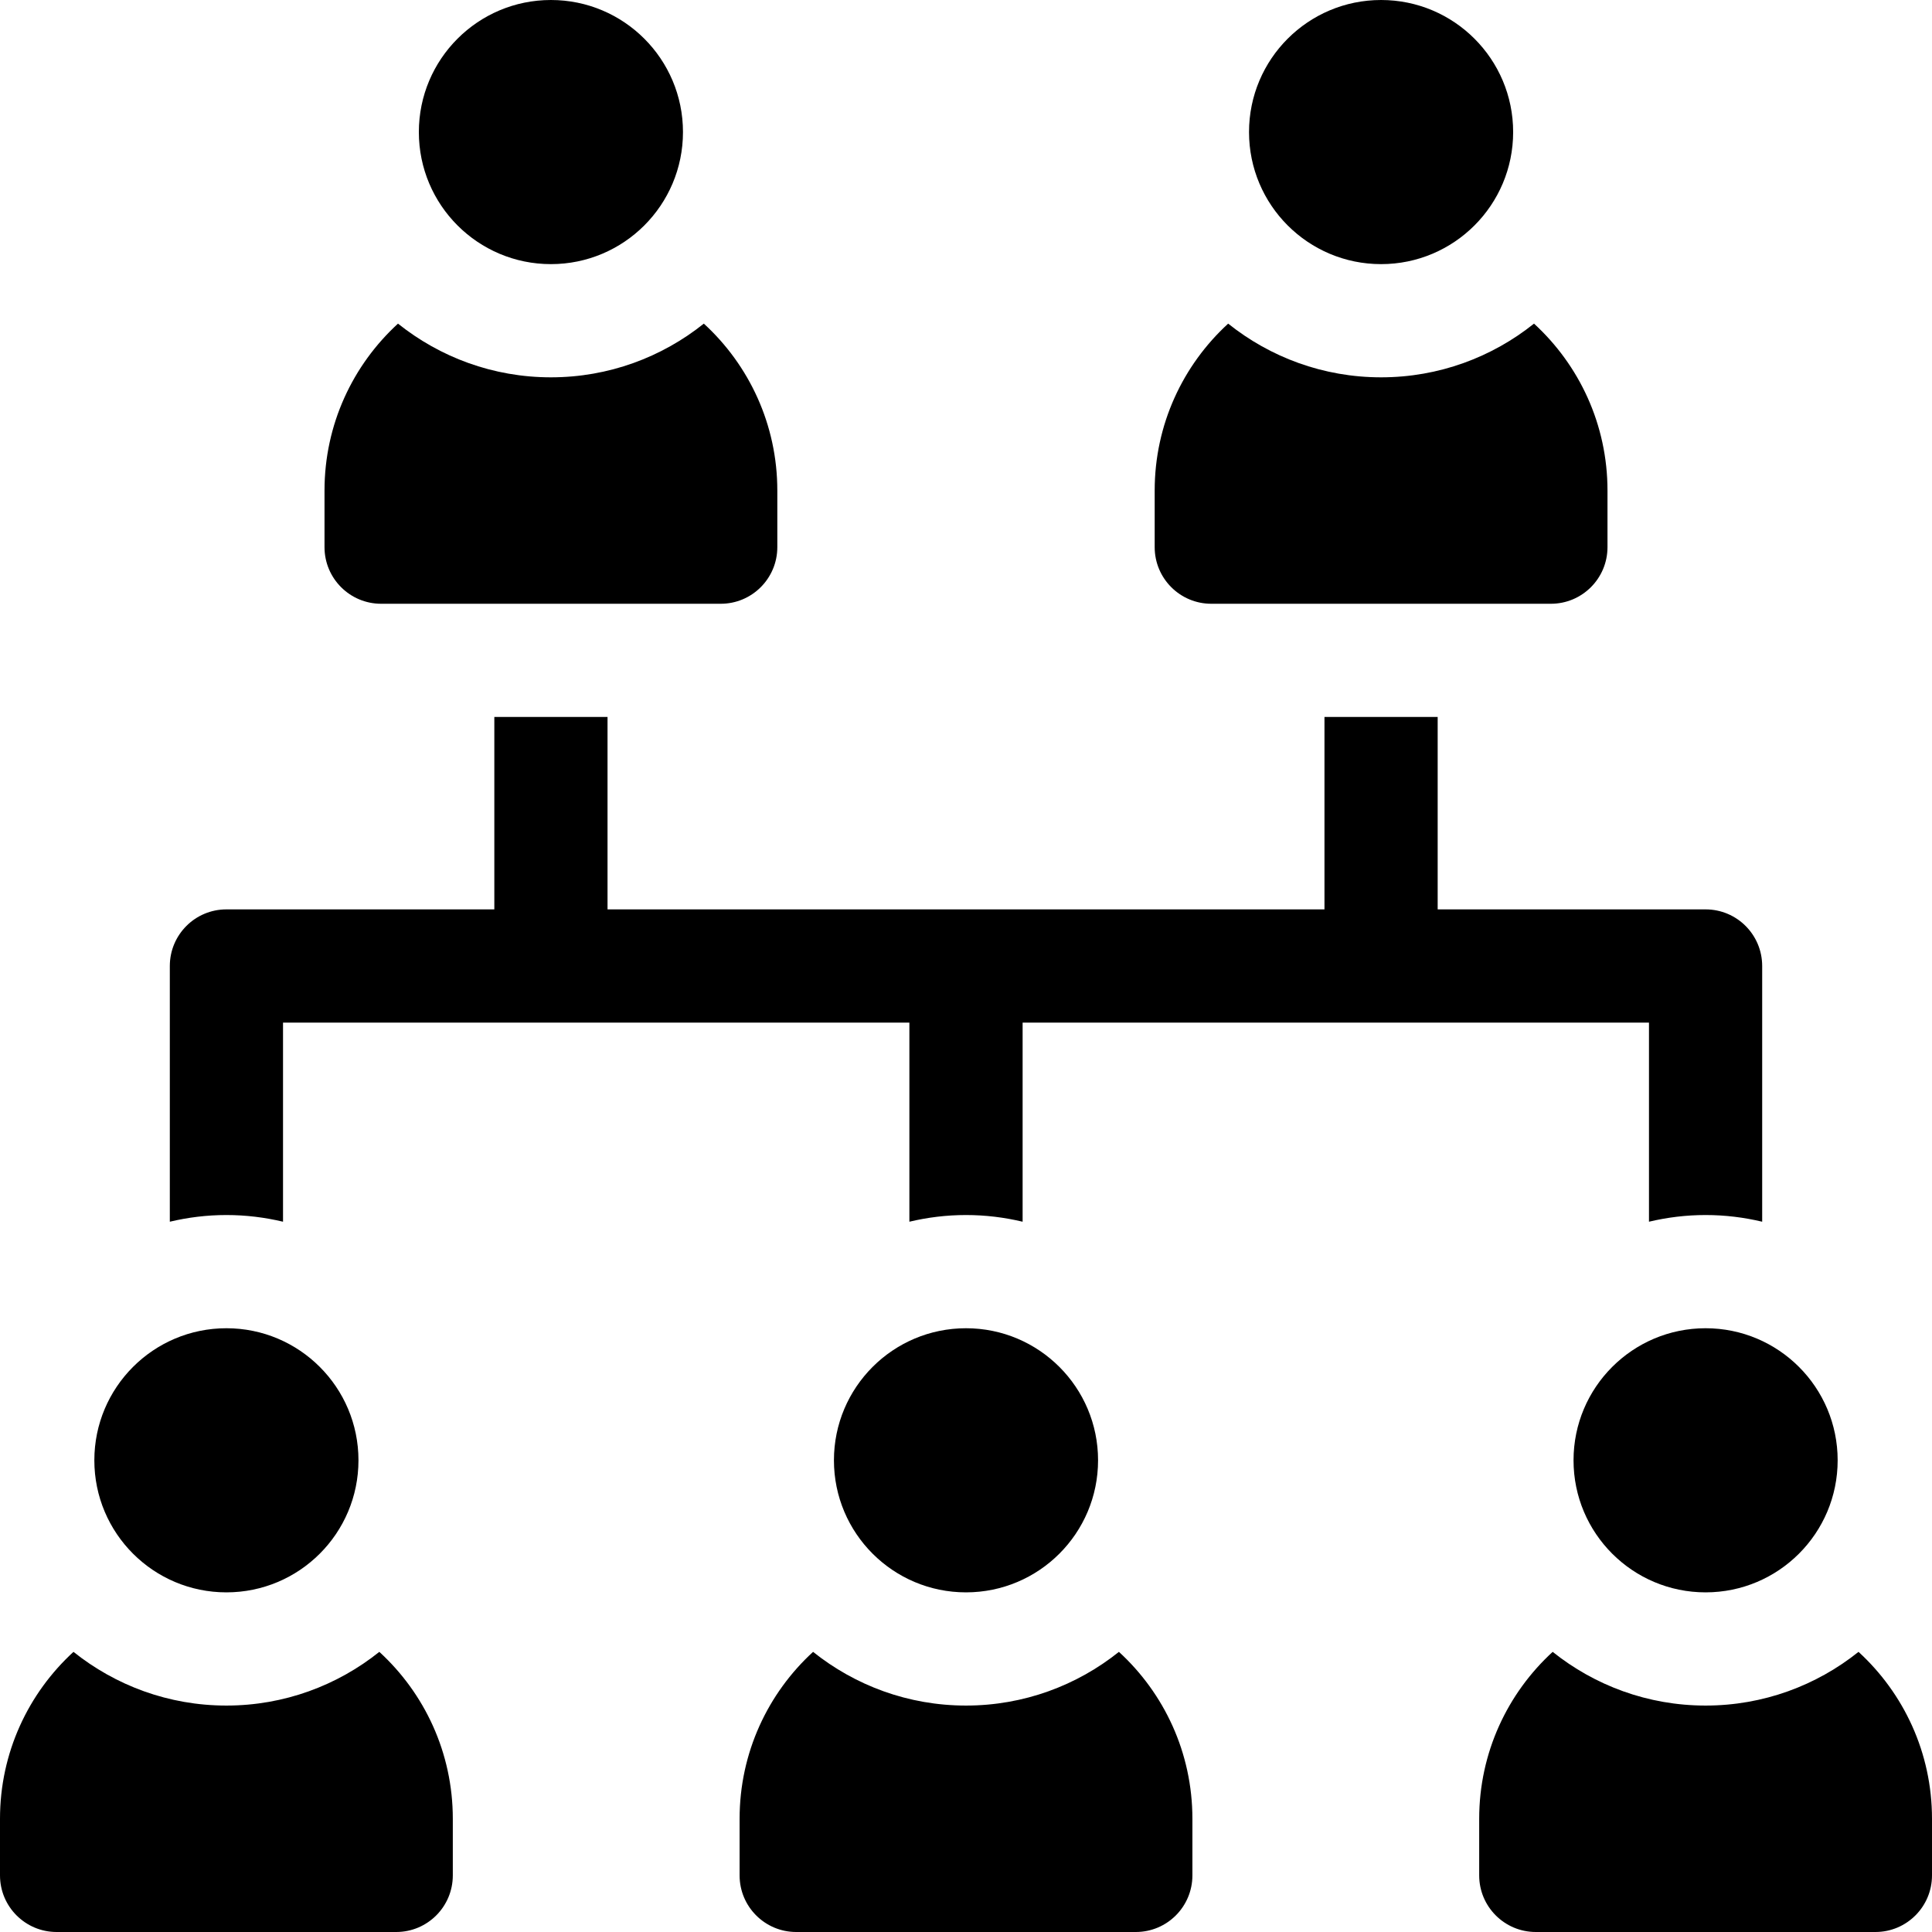 <?xml version="1.0" encoding="UTF-8"?>
<svg width="59px" height="59px" viewBox="0 0 59 59" version="1.1" xmlns="http://www.w3.org/2000/svg" xmlns:xlink="http://www.w3.org/1999/xlink">
    <title>ss-icons-8</title>
    <g id="Page-2" stroke="none" stroke-width="1" fill="none" fill-rule="evenodd">
        <g id="ss-icons-8" transform="translate(0, 0)" fill="#000000" fill-rule="nonzero">
            <g id="family-tree">
                <g id="Group" transform="translate(35.262, 0)">
                    <circle id="Oval" cx="6.914" cy="4.033" r="4.033"></circle>
                    <path d="M11.584,9.883 C10.303,10.908 8.679,11.523 6.914,11.523 C5.149,11.523 3.526,10.908 2.244,9.883 C0.865,11.147 0,12.962 0,14.98 L0,16.709 C0,17.664 0.774,18.438 1.729,18.438 L12.1,18.438 C13.054,18.438 13.828,17.664 13.828,16.709 L13.828,14.98 C13.828,12.962 12.963,11.147 11.584,9.883 Z" id="Path"></path>
                </g>
                <g id="Group" transform="translate(9.91, 0)">
                    <circle id="Oval" cx="6.914" cy="4.033" r="4.033"></circle>
                    <path d="M11.584,9.883 C10.303,10.908 8.679,11.523 6.914,11.523 C5.149,11.523 3.526,10.908 2.244,9.883 C0.865,11.147 0,12.962 0,14.98 L0,16.709 C0,17.664 0.774,18.438 1.729,18.438 L12.1,18.438 C13.054,18.438 13.828,17.664 13.828,16.709 L13.828,14.98 C13.828,12.962 12.963,11.147 11.584,9.883 Z" id="Path"></path>
                </g>
                <g id="Group" transform="translate(45.172, 40.562)">
                    <circle id="Oval" cx="6.914" cy="4.033" r="4.033"></circle>
                    <path d="M11.584,9.883 C10.303,10.908 8.679,11.523 6.914,11.523 C5.149,11.523 3.526,10.908 2.244,9.883 C0.865,11.147 0,12.962 0,14.98 L0,16.709 C0,17.664 0.774,18.438 1.729,18.438 L12.1,18.438 C13.054,18.438 13.828,17.664 13.828,16.709 L13.828,14.98 C13.828,12.962 12.963,11.147 11.584,9.883 Z" id="Path"></path>
                </g>
                <g id="Group" transform="translate(0, 40.562)">
                    <circle id="Oval" cx="6.914" cy="4.033" r="4.033"></circle>
                    <path d="M11.584,9.883 C10.303,10.908 8.679,11.523 6.914,11.523 C5.149,11.523 3.526,10.908 2.244,9.883 C0.865,11.147 8.18789481e-16,12.962 8.18789481e-16,14.98 L8.18789481e-16,16.709 C8.18789481e-16,17.664 0.774,18.438 1.729,18.438 L12.1,18.438 C13.054,18.438 13.828,17.664 13.828,16.709 L13.828,14.98 C13.828,12.962 12.963,11.147 11.584,9.883 Z" id="Path"></path>
                </g>
                <g id="Group" transform="translate(22.586, 40.562)">
                    <circle id="Oval" cx="6.914" cy="4.033" r="4.033"></circle>
                    <path d="M11.584,9.883 C10.303,10.908 8.679,11.523 6.914,11.523 C5.149,11.523 3.526,10.908 2.244,9.883 C0.865,11.147 0,12.962 0,14.98 L0,16.709 C0,17.664 0.774,18.438 1.729,18.438 L12.1,18.438 C13.054,18.438 13.828,17.664 13.828,16.709 L13.828,14.98 C13.828,12.962 12.963,11.147 11.584,9.883 Z" id="Path"></path>
                </g>
                <path d="M53.814,37.309 L53.814,29.5 C53.814,28.545 53.041,27.771 52.086,27.771 L43.904,27.771 L43.904,21.895 L40.447,21.895 L40.447,27.771 L18.553,27.771 L18.553,21.895 L15.096,21.895 L15.096,27.771 L6.914,27.771 C5.959,27.771 5.186,28.545 5.186,29.5 L5.186,37.309 C5.741,37.177 6.319,37.105 6.914,37.105 C7.509,37.105 8.087,37.177 8.643,37.309 L8.643,31.229 L27.771,31.229 L27.771,37.309 C28.327,37.177 28.905,37.105 29.5,37.105 C30.095,37.105 30.673,37.177 31.229,37.309 L31.229,31.229 L50.357,31.229 L50.357,37.309 C50.913,37.177 51.491,37.105 52.086,37.105 C52.681,37.105 53.259,37.177 53.814,37.309 Z" id="Path"></path>
            </g>
        </g>
    </g>
</svg>